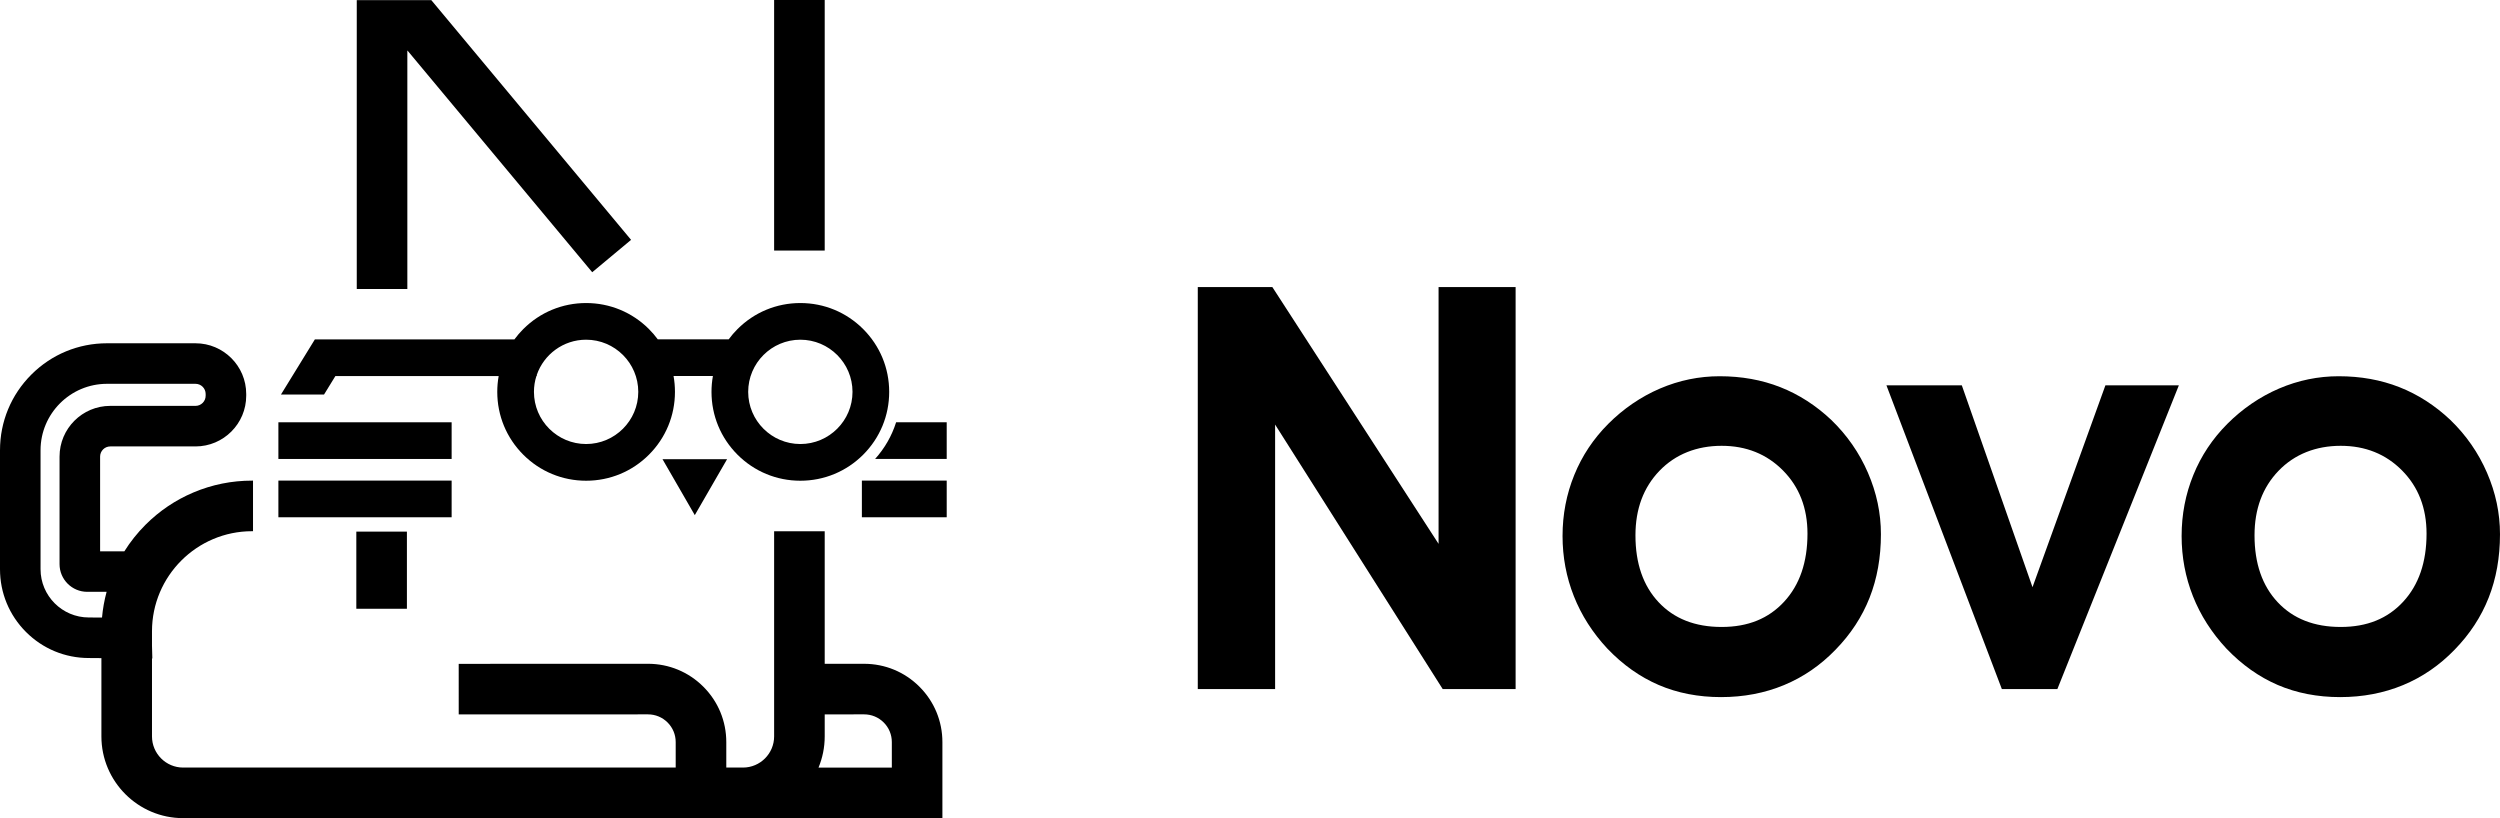 <?xml version="1.0" encoding="UTF-8"?>
<svg id="Layer_2" data-name="Layer 2" xmlns="http://www.w3.org/2000/svg" viewBox="0 0 2880.93 942.87">
  <g id="Layer_2-2" data-name="Layer 2">
    <g>
      <g>
        <path d="M1469.39,794.09h-89.1V330.79h85.92l191.56,295.93V330.79h88.78v463.3h-84l-193.15-304.84v304.84Z"/>
        <path d="M1800.64,617.49c0-24.61,4.5-47.99,13.52-70.16,9.01-22.16,22.12-41.84,39.3-59.03s37.44-31.13,59.5-40.57c22.06-9.44,44.97-14.16,68.73-14.16,25.24,0,48.53,4.19,69.85,12.57,21.32,8.38,40.89,20.95,58.71,37.71,18.24,17.61,32.35,37.92,42.32,60.94,9.97,23.02,14.96,46.62,14.96,70.8,0,26.73-4.35,51.13-13.05,73.19-8.7,22.07-21.75,42-39.14,59.82-17.4,18.03-37.23,31.66-59.5,40.89-22.27,9.23-46.46,13.84-72.55,13.84s-50.28-4.67-71.91-14c-21.64-9.33-41.37-23.33-59.19-42-16.97-18.24-29.81-38.34-38.5-60.3-8.7-21.96-13.05-45.13-13.05-69.53Zm84.01-.64c0,32.46,8.91,58.18,26.73,77.16,17.82,18.99,42,28.48,72.55,28.48s54.14-9.71,72.07-29.12c17.92-19.41,26.89-45.55,26.89-78.44,0-29.48-9.39-53.72-28.16-72.71-18.77-18.98-42.38-28.48-70.8-28.48s-53.14,9.6-71.6,28.8c-18.46,19.2-27.68,43.97-27.68,74.3Z"/>
        <path d="M2370.85,794.09h-63.96l-133.01-350.02h86.87l81.46,232.6,84-232.6h84.64l-140.01,350.02Z"/>
        <path d="M2514.04,617.49c0-24.61,4.5-47.99,13.52-70.16,9.01-22.16,22.12-41.84,39.3-59.03s37.44-31.13,59.5-40.57c22.06-9.44,44.97-14.16,68.73-14.16,25.24,0,48.53,4.19,69.85,12.57,21.32,8.38,40.89,20.95,58.71,37.71,18.24,17.61,32.35,37.92,42.32,60.94,9.97,23.02,14.96,46.62,14.96,70.8,0,26.73-4.35,51.13-13.05,73.19-8.7,22.07-21.75,42-39.14,59.82-17.4,18.03-37.23,31.66-59.5,40.89-22.27,9.23-46.46,13.84-72.55,13.84s-50.28-4.67-71.91-14c-21.64-9.33-41.37-23.33-59.19-42-16.97-18.24-29.81-38.34-38.5-60.3-8.7-21.96-13.05-45.13-13.05-69.53Zm84.01-.64c0,32.46,8.91,58.18,26.73,77.16,17.82,18.99,42,28.48,72.55,28.48s54.14-9.71,72.07-29.12c17.92-19.41,26.89-45.55,26.89-78.44,0-29.48-9.39-53.72-28.16-72.71-18.77-18.98-42.38-28.48-70.8-28.48s-53.14,9.6-71.6,28.8c-18.46,19.2-27.68,43.97-27.68,74.3Z"/>
      </g>
      <g>
        <polygon points="469.41 58.41 469.7 58.41 682.45 313.72 727.23 276.4 497 .12 411.12 .12 411.12 333.03 469.41 333.03 469.41 58.41"/>
        <rect x="892.08" width="58.29" height="288.73"/>
        <rect x="410.62" y="612.62" width="58.29" height="88.9"/>
        <rect x="320.81" y="553.82" width="199.64" height="42.27"/>
        <rect x="320.81" y="486.63" width="199.64" height="42.27"/>
        <rect x="993.2" y="553.82" width="97.76" height="42.27"/>
        <path d="M1032.66,486.62c-4.91,15.53-13.1,29.91-24.23,42.27h82.53v-42.27h-58.29Z"/>
        <path d="M386.47,433.37h188.18c-1.06,5.95-1.61,12.04-1.61,18.22,0,27.35,10.65,53.06,29.99,72.4,19.34,19.34,45.05,29.99,72.4,29.99s53.06-10.65,72.39-29.99c19.34-19.34,29.99-45.05,29.99-72.4,0-6.19-.55-12.3-1.62-18.27h45.35c-1.07,5.97-1.62,12.08-1.62,18.27,0,27.35,10.65,53.06,29.99,72.4,19.34,19.34,45.05,29.99,72.39,29.99s53.06-10.65,72.4-29.99c19.34-19.34,29.99-45.05,29.99-72.4s-10.65-53.06-29.99-72.39c-19.34-19.34-45.05-29.99-72.4-29.99s-53.06,10.65-72.39,29.99c-3.72,3.72-7.13,7.68-10.19,11.85h-81.7c-3.06-4.16-6.47-8.13-10.19-11.85-19.34-19.34-45.05-29.99-72.39-29.99s-53.06,10.65-72.4,29.99c-3.74,3.74-7.16,7.72-10.23,11.91h-229.95l-39.09,63.56,49.66-.04,13.06-21.24Zm535.83-41.9c33.15,0,60.11,26.97,60.11,60.11s-26.96,60.11-60.11,60.11-60.11-26.96-60.11-60.11,26.97-60.11,60.11-60.11Zm-304.17,41.9h.46v-1.38c8.14-23.56,30.54-40.52,56.83-40.52,33.15,0,60.11,26.97,60.11,60.11s-26.96,60.11-60.11,60.11-60.11-26.96-60.11-60.11c0-6.35,.99-12.47,2.82-18.22Z"/>
        <polygon points="800.66 593.63 837.85 529.2 763.47 529.2 800.66 593.63"/>
        <path d="M995.77,764.93h-.05l-45.35,.03v-152.78h-58.29v236.43c0,19.8-16.11,35.91-35.91,35.91h-19.21v-29.37c0-24.11-9.39-46.77-26.44-63.81-17.04-17.04-39.69-26.42-63.79-26.42h-.03l-218.1,.07,.02,58.29,218.1-.07h0c8.53,0,16.55,3.32,22.58,9.35,6.03,6.03,9.36,14.05,9.36,22.59v29.37H211.06c-19.8,0-35.91-16.11-35.91-35.91v-89.79h.4s-.4-14.81-.4-14.81v-16.57c0-63.57,51.72-115.29,115.29-115.29h1.12v-58.29h-1.12c-23.42,0-46.15,4.59-67.57,13.65-20.67,8.74-39.23,21.26-55.16,37.19-9.33,9.33-17.48,19.57-24.39,30.6h-27.96v-109.14c0-6.46,5.25-11.71,11.71-11.71h98.23c32.22,0,58.43-26.21,58.43-58.43v-2.01c0-32.22-26.21-58.43-58.43-58.43H123.29c-32.93,0-63.89,12.82-87.18,36.11C12.82,454.97,0,485.94,0,518.87v137.06c0,27.34,10.65,53.04,29.98,72.38,19.31,19.31,44.98,29.95,72.28,29.98l14.6,.11v90.21c0,51.94,42.26,94.2,94.2,94.2h206.82v.03h15.15s139.32,.05,139.32,.05h264.61s0,0,0,0h249.04v-87.72c0-24.11-9.39-46.78-26.45-63.82-17.04-17.03-39.69-26.41-63.78-26.41Zm-893.41-53.37c-30.68,0-55.64-24.96-55.64-55.64v-137.06c0-42.22,34.35-76.57,76.57-76.57h101.99c6.46,0,11.71,5.25,11.71,11.71v2.01c0,6.46-5.25,11.71-11.71,11.71H127.05c-32.22,0-58.43,26.21-58.43,58.43v123.94c0,17.6,14.32,31.92,31.92,31.92h22.31c-2.63,9.69-4.39,19.6-5.3,29.66l-15.04-.11h-.17Zm925.35,173.02h-84.49c4.6-11.09,7.15-23.25,7.15-35.99v-25.35l45.39-.03h.02c8.53,0,16.55,3.32,22.58,9.35,6.04,6.03,9.36,14.06,9.36,22.59v29.43Z"/>
      </g>
    </g>
  </g>
</svg>